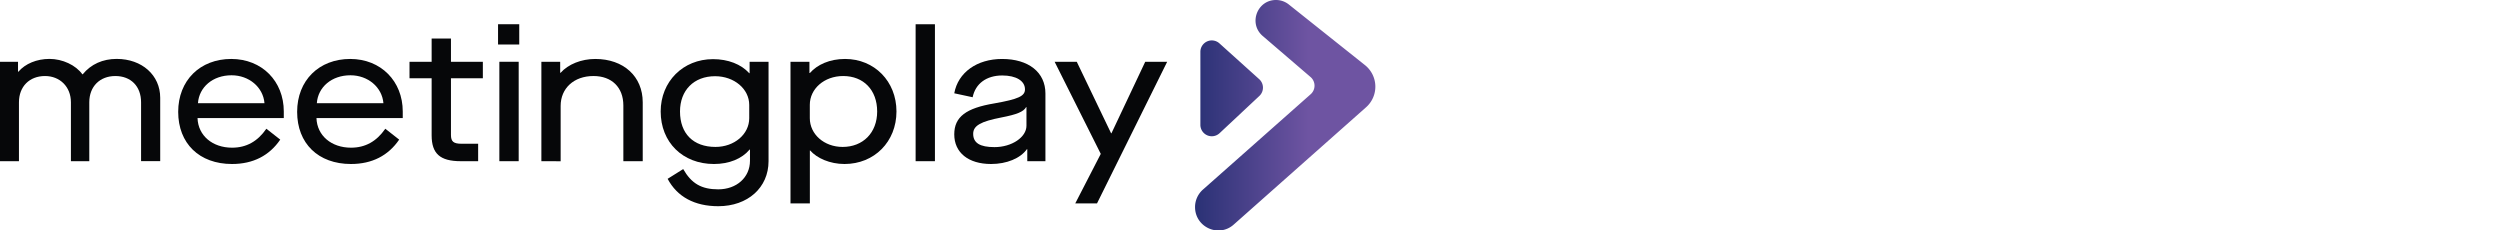 <svg xmlns="http://www.w3.org/2000/svg" xmlns:xlink="http://www.w3.org/1999/xlink" viewBox="0 0 2343 215.98">
    <defs>
        <style>
        .cls-1 {
            fill: #6bdad5;
        }

        .cls-2 {
            fill: #050807;
        }

        .cls-3 {
            fill: #f15b5d;
        }

        .cls-4 {
            fill: url(#linear-gradient);
        }

        .cls-5 {
            fill: #060709;
        }
        </style>
        <linearGradient id="linear-gradient" x1="1119.98" y1="107.99" x2="1289" y2="107.99" gradientUnits="userSpaceOnUse">
            <stop offset="0" stop-color="#2a3175" />
            <stop offset="0.63" stop-color="#6e54a2" />
        </linearGradient>
    </defs>
    <g id="Layer_2" data-name="Layer 2">
        <g id="Layer_1-2" data-name="Layer 1">
            <path class="cls-4" d="M1120,194.07h0a21.85,21.85,0,0,1,7.37-16.37l101-89.4a10.69,10.69,0,0,0-.12-16.11L1183.4,33.71c-13.75-11.83-4.92-34.37,13.21-33.7h0a19.25,19.25,0,0,1,11.23,4.16l71.43,56.88a25.79,25.79,0,0,1,1,39.49l-124,109.9C1142.25,223,1120,212.93,1120,194.07Zm5-145.5V117a10.69,10.69,0,0,0,18,7.81l37.26-34.87a10.68,10.68,0,0,0-.15-15.75l-37.26-33.55A10.69,10.69,0,0,0,1125,48.57Z" />
            <path class="cls-5" d="M0,151.07V57.89H16.88v9.32h.35c6.5-7.56,17.23-12,29.18-12,12.13,0,24.61,5.8,30.77,14.42h.35c7.74-9.5,18.81-14.42,31.82-14.42,23.74,0,40.79,15.3,40.79,36.39v59.43H132.21V95.86c0-15.12-9.67-24.61-24.09-24.61-14.59,0-24.44,9.84-24.44,24.61v55.21H66.46V95.86c0-14.59-10.38-24.61-24.27-24.61-14.59,0-24.43,9.84-24.43,24.61v55.21Z" />
            <path class="cls-5" d="M167,104.83c0-29.54,20.56-49.58,49.75-49.58,28.83,0,49.22,20.92,49.22,49.23v6.15H185.12c.53,16.53,14.07,27.78,32.35,27.78,13.36,0,23.91-5.8,32.17-17.76l13,10.2c-10.19,14.94-25.31,22.85-45.18,22.85C186.71,153.7,167,134.36,167,104.83Zm80.87-8.09C246.66,81.8,233.47,70.55,217,70.55c-17.59,0-30.42,11.07-31.48,26.19Z" />
            <path class="cls-5" d="M278.48,104.83c0-29.54,20.57-49.58,49.75-49.58,28.83,0,49.23,20.92,49.23,49.23v6.15H296.59c.52,16.53,14.06,27.78,32.35,27.78,13.35,0,23.9-5.8,32.17-17.76l13,10.2c-10.2,14.94-25.32,22.85-45.18,22.85C298.17,153.7,278.48,134.36,278.48,104.83Zm80.87-8.09c-1.23-14.94-14.42-26.19-30.94-26.19-17.58,0-30.42,11.07-31.47,26.19Z" />
            <path class="cls-5" d="M452.53,73.36H422.64v53.09c0,6.16,2.29,8.27,10,8.27h15.47v16.35H431.78c-19.51,0-27.25-7.21-27.25-24.27V73.36H383.79V57.89h20.74V36.09h18.11v21.8h29.89Z" />
            <path class="cls-5" d="M466.77,41.71v-19h19.87v19ZM468,151.07V57.89h18.11v93.18Z" />
            <path class="cls-5" d="M507.38,151.07V57.89H525V68.26h.35c7.21-8.09,19.52-13,32.53-13,26.55,0,44.48,16.35,44.48,40.61v55.21H584.21V98.85c0-17-10.9-27.6-28-27.6-18.46,0-30.77,11.6-30.77,28v51.87Z" />
            <path class="cls-5" d="M625.7,167.59l14.59-9.14c7.74,13.54,17.06,19,32.88,19,17.23,0,29.71-11.25,29.71-26.73V140.17h-.35c-7.21,8.61-19.17,13.53-33.41,13.53-29.36,0-49.93-20.39-49.93-49.22,0-28,20.93-49.05,49.06-49.05,14.06,0,26.37,4.74,33.93,13.18h.35V57.89h17.75v93.18c0,24.78-19.51,42.19-47.11,42.19C651,193.26,634.67,184.47,625.7,167.59Zm76.48-56.78V98.32c0-14.94-14.07-26.9-32-26.9-19.87,0-32.88,13.19-32.88,33.06,0,20.74,12.48,33.22,33.23,33.22C688.29,137.7,702.18,125.75,702.18,110.81Z" />
            <path class="cls-5" d="M740.85,190.62V57.89h17.76V68.44H759c7-7.92,18.64-13.19,33-13.19,27.43,0,48.17,20.92,48.17,49.23s-20.74,49.22-48.69,49.22c-13.72,0-25.85-5.45-32.18-12.66H759v49.58Zm81.23-86.14c0-20.22-12.84-33.23-31.83-33.23-17.93,0-31.29,12.13-31.29,26.9v12.66c0,14.94,13.36,26.89,30.77,26.89C808.72,137.7,822.08,124.52,822.08,104.48Z" />
            <path class="cls-5" d="M858.12,151.07V22.73h18.1V151.07Z" />
            <path class="cls-5" d="M894.33,125.92c0-16.52,11.25-24.61,37.45-29,22.68-4,28.83-6.86,28.83-13.19,0-7.91-8.26-13-21.27-13-14.77,0-25.14,7.56-27.78,20.4l-17.23-3.7c3.52-19.51,21.27-32.17,44.83-32.17,24.79,0,40.61,12.48,40.61,32.35v63.47h-17V139.81h-.35c-6.15,8.62-19,13.89-33.58,13.89C907.52,153.7,894.33,143,894.33,125.92ZM962,117.84V100.43h-.35c-2.46,4.4-8.8,6.86-23.21,9.67-19,3.69-26.37,7.56-26.37,15.3,0,8.61,6.33,12.48,20,12.48C948.31,137.88,962,128.56,962,117.84Z" />
            <path class="cls-5" d="M1007.73,190.62l23.91-46.41L988.39,57.89h20.75l32.17,67h.35l31.65-67h20.57l-65.76,132.73Z" />
        </g>
    </g>
</svg>
